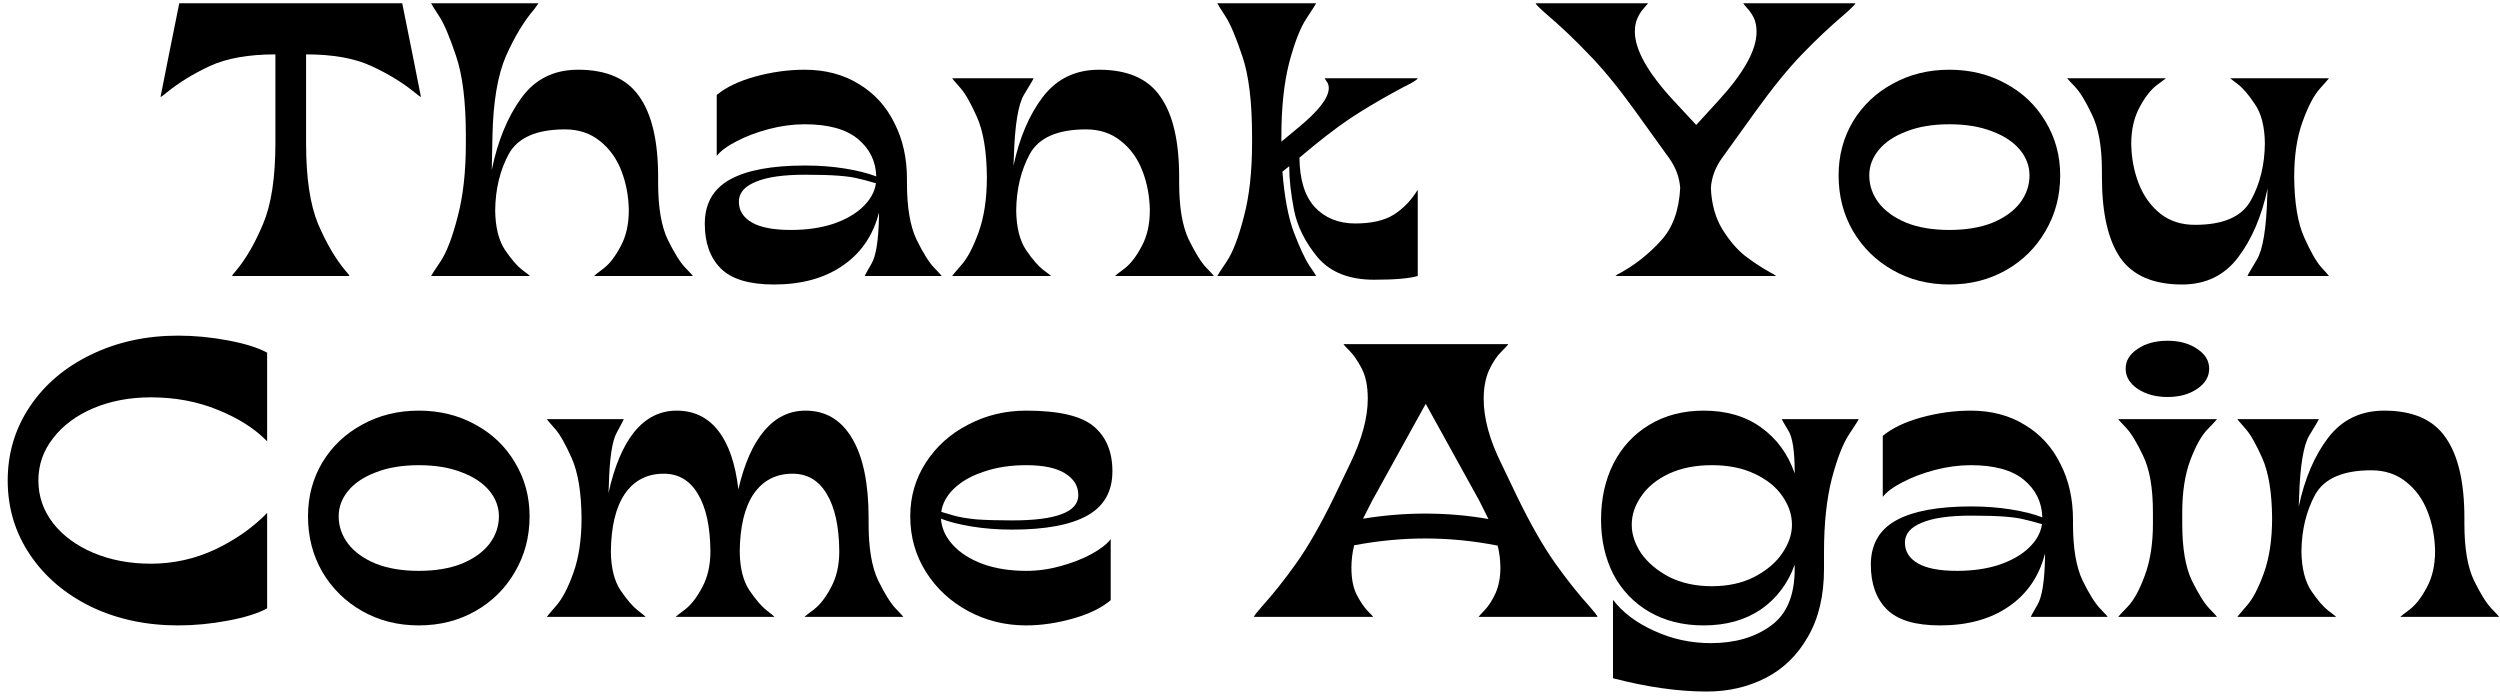 <svg width="308" height="86" viewBox="0 0 308 86" fill="none" xmlns="http://www.w3.org/2000/svg">
<path d="M28.595 34C28.623 33.888 28.791 33.664 29.099 33.328C30.331 31.844 31.437 29.926 32.417 27.574C33.425 25.194 33.929 21.876 33.929 17.62V6.7C30.625 6.7 27.937 7.176 25.865 8.128C23.821 9.08 22.043 10.172 20.531 11.404C20.167 11.712 19.915 11.894 19.775 11.95L20.825 6.658L22.085 0.4H49.553L50.813 6.658L51.863 11.95C51.723 11.894 51.471 11.712 51.107 11.404C49.595 10.172 47.803 9.08 45.731 8.128C43.687 7.176 41.013 6.7 37.709 6.7V17.62C37.709 21.876 38.199 25.194 39.179 27.574C40.187 29.926 41.307 31.844 42.539 33.328C42.847 33.664 43.015 33.888 43.043 34H28.595Z" fill="black"/>
<path d="M53.11 34C53.138 33.916 53.53 33.314 54.286 32.194C55.042 31.046 55.742 29.212 56.386 26.692C57.058 24.172 57.394 21.148 57.394 17.62V16.78C57.394 12.524 56.988 9.22 56.176 6.868C55.392 4.516 54.692 2.878 54.076 1.954C53.46 1.002 53.138 0.484 53.11 0.4H66.34C66.312 0.456 66.144 0.694 65.836 1.114C64.576 2.57 63.414 4.488 62.35 6.868C61.314 9.248 60.754 12.552 60.67 16.78L60.586 20.938C61.314 17.382 62.518 14.442 64.198 12.118C65.878 9.766 68.216 8.59 71.212 8.59C74.74 8.59 77.26 9.696 78.772 11.908C80.312 14.092 81.082 17.396 81.082 21.82V22.534C81.082 25.53 81.474 27.854 82.258 29.506C83.07 31.158 83.784 32.306 84.4 32.95C85.016 33.594 85.338 33.944 85.366 34H73.186C73.214 33.944 73.606 33.636 74.362 33.076C75.118 32.488 75.818 31.578 76.462 30.346C77.134 29.114 77.47 27.63 77.47 25.894C77.442 24.158 77.134 22.534 76.546 21.022C75.958 19.51 75.076 18.292 73.9 17.368C72.724 16.416 71.296 15.94 69.616 15.94C66.116 15.94 63.806 16.948 62.686 18.964C61.594 20.98 61.034 23.304 61.006 25.936C61.034 28.008 61.44 29.632 62.224 30.808C63.008 31.956 63.708 32.768 64.324 33.244C64.94 33.692 65.262 33.944 65.29 34H53.11Z" fill="black"/>
<path d="M95.356 35.05C92.304 35.05 90.12 34.392 88.804 33.076C87.488 31.76 86.83 29.926 86.83 27.574C86.83 25.082 87.866 23.262 89.938 22.114C92.01 20.966 95.09 20.392 99.178 20.392C100.942 20.392 102.594 20.518 104.134 20.77C105.674 21.022 106.948 21.344 107.956 21.736C107.9 19.86 107.144 18.32 105.688 17.116C104.232 15.912 102.048 15.31 99.136 15.31C97.708 15.31 96.238 15.506 94.726 15.898C93.242 16.29 91.912 16.794 90.736 17.41C89.588 17.998 88.776 18.6 88.3 19.216V11.698C89.448 10.746 91.03 9.99 93.046 9.43C95.09 8.87 97.12 8.59 99.136 8.59C101.684 8.59 103.91 9.178 105.814 10.354C107.718 11.502 109.174 13.098 110.182 15.142C111.218 17.158 111.736 19.454 111.736 22.03V22.534C111.736 25.53 112.128 27.854 112.912 29.506C113.724 31.158 114.438 32.306 115.054 32.95C115.67 33.594 115.992 33.944 116.02 34H106.528C106.556 33.916 106.836 33.412 107.368 32.488C107.928 31.536 108.236 29.59 108.292 26.65V26.188C107.564 29.016 106.066 31.2 103.798 32.74C101.558 34.28 98.744 35.05 95.356 35.05ZM91.03 24.844C91.03 25.936 91.562 26.79 92.626 27.406C93.69 28.022 95.3 28.33 97.456 28.33C99.388 28.33 101.124 28.078 102.664 27.574C104.204 27.042 105.422 26.342 106.318 25.474C107.242 24.578 107.774 23.612 107.914 22.576C106.962 22.296 106.22 22.1 105.688 21.988C105.184 21.848 104.414 21.736 103.378 21.652C102.342 21.568 100.942 21.526 99.178 21.526C96.49 21.526 94.46 21.82 93.088 22.408C91.716 22.968 91.03 23.78 91.03 24.844Z" fill="black"/>
<path d="M117.3 34C117.328 33.944 117.706 33.496 118.434 32.656C119.19 31.816 119.904 30.458 120.576 28.582C121.248 26.706 121.584 24.452 121.584 21.82C121.556 18.656 121.15 16.192 120.366 14.428C119.582 12.664 118.882 11.446 118.266 10.774C117.65 10.074 117.328 9.696 117.3 9.64H127.338C127.31 9.752 126.918 10.424 126.162 11.656C125.434 12.86 125.014 15.464 124.902 19.468L124.86 20.434C125.588 16.99 126.792 14.162 128.472 11.95C130.18 9.71 132.49 8.59 135.402 8.59C138.93 8.59 141.45 9.696 142.962 11.908C144.502 14.092 145.272 17.396 145.272 21.82V22.534C145.272 25.53 145.664 27.854 146.448 29.506C147.26 31.158 147.974 32.306 148.59 32.95C149.206 33.594 149.528 33.944 149.556 34H137.376C137.404 33.944 137.796 33.636 138.552 33.076C139.308 32.488 140.008 31.578 140.652 30.346C141.324 29.114 141.66 27.63 141.66 25.894C141.632 24.158 141.324 22.534 140.736 21.022C140.148 19.51 139.266 18.292 138.09 17.368C136.914 16.416 135.486 15.94 133.806 15.94C130.306 15.94 127.996 16.948 126.876 18.964C125.784 20.98 125.224 23.304 125.196 25.936C125.224 28.008 125.63 29.632 126.414 30.808C127.198 31.956 127.898 32.768 128.514 33.244C129.13 33.692 129.452 33.944 129.48 34H117.3Z" fill="black"/>
<path d="M149.97 34C149.998 33.916 150.39 33.314 151.146 32.194C151.902 31.046 152.602 29.212 153.246 26.692C153.918 24.172 154.254 21.148 154.254 17.62V16.78C154.254 12.524 153.848 9.22 153.036 6.868C152.252 4.516 151.552 2.878 150.936 1.954C150.32 1.002 149.998 0.484 149.97 0.4H162.15C162.122 0.484 161.73 1.1 160.974 2.248C160.218 3.368 159.504 5.188 158.832 7.708C158.188 10.228 157.866 13.252 157.866 16.78V17.452L159.84 15.814C162.416 13.714 163.704 12.062 163.704 10.858C163.704 10.522 163.62 10.256 163.452 10.06C163.312 9.836 163.228 9.696 163.2 9.64H174.666C174.638 9.808 174.05 10.172 172.902 10.732C171.054 11.712 169.276 12.734 167.568 13.798C165.888 14.834 163.984 16.22 161.856 17.956L160.092 19.426C160.12 22.142 160.75 24.172 161.982 25.516C163.242 26.86 164.908 27.532 166.98 27.532C168.968 27.532 170.55 27.168 171.726 26.44C172.902 25.684 173.882 24.662 174.666 23.374V34C173.63 34.308 171.838 34.462 169.29 34.462C166.21 34.462 163.886 33.538 162.318 31.69C160.778 29.814 159.812 27.868 159.42 25.852C159.028 23.836 158.832 22.044 158.832 20.476L157.992 21.148C158.244 24.312 158.72 26.818 159.42 28.666C160.12 30.486 160.736 31.816 161.268 32.656C161.828 33.468 162.122 33.916 162.15 34H149.97Z" fill="black"/>
<path d="M199.02 34C199.132 33.888 199.384 33.734 199.776 33.538C201.568 32.53 203.178 31.242 204.606 29.674C206.062 28.106 206.86 25.936 207 23.164C206.916 21.876 206.468 20.658 205.656 19.51L201.456 13.672C199.356 10.76 197.438 8.422 195.702 6.658C193.994 4.866 192.3 3.256 190.62 1.828C190.228 1.492 189.906 1.198 189.654 0.946C189.374 0.694 189.22 0.512 189.192 0.4H203.052C202.968 0.512 202.786 0.722 202.506 1.03C202.226 1.338 201.974 1.73 201.75 2.206C201.526 2.682 201.414 3.242 201.414 3.886C201.414 6.126 203.01 8.968 206.202 12.412L208.974 15.394L211.662 12.454C214.826 9.01 216.408 6.168 216.408 3.928C216.408 3.2 216.282 2.598 216.03 2.122C215.778 1.646 215.512 1.268 215.232 0.988C214.98 0.708 214.826 0.512 214.77 0.4H228.588C228.56 0.512 228.406 0.694 228.126 0.946C227.874 1.198 227.552 1.492 227.16 1.828C225.48 3.256 223.772 4.866 222.036 6.658C220.328 8.422 218.424 10.76 216.324 13.672L212.124 19.51C211.312 20.658 210.864 21.876 210.78 23.164C210.864 25.124 211.326 26.804 212.166 28.204C213.034 29.604 213.958 30.696 214.938 31.48C215.918 32.236 216.954 32.922 218.046 33.538C218.438 33.734 218.69 33.888 218.802 34H199.02Z" fill="black"/>
<path d="M240.165 35.05C237.589 35.05 235.265 34.462 233.193 33.286C231.121 32.11 229.483 30.5 228.279 28.456C227.103 26.412 226.515 24.13 226.515 21.61C226.515 19.174 227.103 16.962 228.279 14.974C229.483 12.986 231.121 11.432 233.193 10.312C235.265 9.164 237.589 8.59 240.165 8.59C242.741 8.59 245.065 9.164 247.137 10.312C249.209 11.432 250.833 12.986 252.009 14.974C253.213 16.962 253.815 19.174 253.815 21.61C253.815 24.13 253.213 26.412 252.009 28.456C250.833 30.5 249.209 32.11 247.137 33.286C245.065 34.462 242.741 35.05 240.165 35.05ZM230.295 21.61C230.295 22.842 230.687 23.976 231.471 25.012C232.255 26.02 233.389 26.832 234.873 27.448C236.357 28.036 238.121 28.33 240.165 28.33C242.209 28.33 243.973 28.036 245.457 27.448C246.941 26.832 248.075 26.02 248.859 25.012C249.643 23.976 250.035 22.842 250.035 21.61C250.035 20.462 249.643 19.412 248.859 18.46C248.075 17.508 246.941 16.752 245.457 16.192C243.973 15.604 242.209 15.31 240.165 15.31C238.121 15.31 236.357 15.604 234.873 16.192C233.389 16.752 232.255 17.508 231.471 18.46C230.687 19.412 230.295 20.462 230.295 21.61Z" fill="black"/>
<path d="M286.929 9.64C286.901 9.696 286.509 10.144 285.753 10.984C285.025 11.824 284.325 13.182 283.653 15.058C282.981 16.934 282.645 19.188 282.645 21.82C282.673 24.984 283.079 27.448 283.863 29.212C284.647 30.976 285.347 32.208 285.963 32.908C286.579 33.58 286.901 33.944 286.929 34H276.891C276.919 33.888 277.297 33.23 278.025 32.026C278.781 30.794 279.215 28.176 279.327 24.172L279.369 23.206C278.641 26.65 277.423 29.492 275.715 31.732C274.035 33.944 271.739 35.05 268.827 35.05C265.299 35.05 262.765 33.958 261.225 31.774C259.713 29.562 258.957 26.244 258.957 21.82V21.106C258.957 18.11 258.551 15.786 257.739 14.134C256.955 12.482 256.255 11.334 255.639 10.69C255.023 10.046 254.701 9.696 254.673 9.64H266.853C266.825 9.668 266.433 9.962 265.677 10.522C264.949 11.082 264.249 11.992 263.577 13.252C262.905 14.512 262.569 16.01 262.569 17.746C262.597 19.482 262.905 21.106 263.493 22.618C264.081 24.13 264.963 25.362 266.139 26.314C267.315 27.238 268.743 27.7 270.423 27.7C273.923 27.7 276.219 26.692 277.311 24.676C278.431 22.66 279.005 20.322 279.033 17.662C279.005 15.562 278.585 13.938 277.773 12.79C276.989 11.614 276.289 10.802 275.673 10.354C275.085 9.906 274.777 9.668 274.749 9.64H286.929Z" fill="black"/>
<path d="M21.949 77.05C18.001 77.05 14.417 76.28 11.197 74.74C8.005 73.172 5.499 71.03 3.679 68.314C1.859 65.598 0.949 62.56 0.949 59.2C0.949 55.84 1.859 52.802 3.679 50.086C5.499 47.37 8.005 45.242 11.197 43.702C14.417 42.134 18.001 41.35 21.949 41.35C23.965 41.35 26.009 41.546 28.081 41.938C30.181 42.33 31.791 42.834 32.911 43.45V54.37C31.427 52.83 29.411 51.542 26.863 50.506C24.343 49.47 21.585 48.952 18.589 48.952C15.985 48.952 13.619 49.4 11.491 50.296C9.391 51.192 7.739 52.424 6.535 53.992C5.331 55.532 4.729 57.268 4.729 59.2C4.729 61.132 5.331 62.882 6.535 64.45C7.739 65.99 9.391 67.208 11.491 68.104C13.619 69 15.985 69.448 18.589 69.448C21.361 69.448 24.007 68.86 26.527 67.684C29.047 66.48 31.175 64.982 32.911 63.19V74.95C31.791 75.566 30.181 76.07 28.081 76.462C26.009 76.854 23.965 77.05 21.949 77.05Z" fill="black"/>
<path d="M51.595 77.05C49.019 77.05 46.695 76.462 44.623 75.286C42.551 74.11 40.913 72.5 39.709 70.456C38.533 68.412 37.945 66.13 37.945 63.61C37.945 61.174 38.533 58.962 39.709 56.974C40.913 54.986 42.551 53.432 44.623 52.312C46.695 51.164 49.019 50.59 51.595 50.59C54.171 50.59 56.495 51.164 58.567 52.312C60.639 53.432 62.263 54.986 63.439 56.974C64.643 58.962 65.245 61.174 65.245 63.61C65.245 66.13 64.643 68.412 63.439 70.456C62.263 72.5 60.639 74.11 58.567 75.286C56.495 76.462 54.171 77.05 51.595 77.05ZM41.725 63.61C41.725 64.842 42.117 65.976 42.901 67.012C43.685 68.02 44.819 68.832 46.303 69.448C47.787 70.036 49.551 70.33 51.595 70.33C53.639 70.33 55.403 70.036 56.887 69.448C58.371 68.832 59.505 68.02 60.289 67.012C61.073 65.976 61.465 64.842 61.465 63.61C61.465 62.462 61.073 61.412 60.289 60.46C59.505 59.508 58.371 58.752 56.887 58.192C55.403 57.604 53.639 57.31 51.595 57.31C49.551 57.31 47.787 57.604 46.303 58.192C44.819 58.752 43.685 59.508 42.901 60.46C42.117 61.412 41.725 62.462 41.725 63.61Z" fill="black"/>
<path d="M67.363 76C67.391 75.944 67.769 75.496 68.497 74.656C69.253 73.816 69.967 72.458 70.639 70.582C71.311 68.706 71.647 66.452 71.647 63.82C71.619 60.656 71.213 58.192 70.429 56.428C69.645 54.664 68.945 53.446 68.329 52.774C67.713 52.074 67.391 51.696 67.363 51.64H76.855C76.827 51.724 76.533 52.284 75.973 53.32C75.413 54.328 75.091 56.498 75.007 59.83L74.965 60.754C75.693 57.45 76.757 54.93 78.157 53.194C79.585 51.458 81.321 50.59 83.365 50.59C85.493 50.59 87.201 51.416 88.489 53.068C89.777 54.72 90.603 57.128 90.967 60.292C91.695 57.128 92.759 54.72 94.159 53.068C95.559 51.416 97.253 50.59 99.241 50.59C101.733 50.59 103.651 51.738 104.995 54.034C106.339 56.302 107.011 59.564 107.011 63.82V64.534C107.011 67.53 107.403 69.854 108.187 71.506C108.999 73.158 109.713 74.306 110.329 74.95C110.945 75.594 111.267 75.944 111.295 76H99.115C99.143 75.944 99.535 75.636 100.291 75.076C101.047 74.488 101.747 73.578 102.391 72.346C103.063 71.114 103.399 69.63 103.399 67.894C103.371 64.842 102.853 62.49 101.845 60.838C100.865 59.186 99.465 58.36 97.645 58.36C95.601 58.36 94.005 59.186 92.857 60.838C91.737 62.49 91.163 64.87 91.135 67.978C91.163 70.022 91.569 71.618 92.353 72.766C93.137 73.914 93.837 74.726 94.453 75.202C95.069 75.678 95.391 75.944 95.419 76H83.239C83.267 75.944 83.659 75.636 84.415 75.076C85.171 74.488 85.871 73.578 86.515 72.346C87.187 71.114 87.523 69.63 87.523 67.894C87.495 64.842 86.977 62.49 85.969 60.838C84.989 59.186 83.589 58.36 81.769 58.36C79.725 58.36 78.129 59.186 76.981 60.838C75.861 62.49 75.287 64.87 75.259 67.978C75.287 70.022 75.693 71.618 76.477 72.766C77.261 73.914 77.961 74.726 78.577 75.202C79.193 75.678 79.515 75.944 79.543 76H67.363Z" fill="black"/>
<path d="M126.423 77.05C123.847 77.05 121.467 76.462 119.283 75.286C117.099 74.11 115.363 72.5 114.075 70.456C112.787 68.412 112.143 66.13 112.143 63.61C112.143 61.174 112.787 58.962 114.075 56.974C115.363 54.986 117.099 53.432 119.283 52.312C121.467 51.164 123.847 50.59 126.423 50.59C130.427 50.59 133.199 51.234 134.739 52.522C136.279 53.81 137.049 55.658 137.049 58.066C137.049 60.558 136.013 62.378 133.941 63.526C131.869 64.674 128.789 65.248 124.701 65.248C122.937 65.248 121.285 65.122 119.745 64.87C118.205 64.618 116.931 64.296 115.923 63.904C116.007 65.08 116.497 66.158 117.393 67.138C118.289 68.118 119.521 68.902 121.089 69.49C122.657 70.05 124.435 70.33 126.423 70.33C127.851 70.33 129.265 70.134 130.665 69.742C132.093 69.35 133.353 68.86 134.445 68.272C135.565 67.656 136.363 67.04 136.839 66.424V73.942C135.719 74.894 134.165 75.65 132.177 76.21C130.189 76.77 128.271 77.05 126.423 77.05ZM115.965 63.064C116.161 63.12 116.637 63.26 117.393 63.484C118.149 63.708 119.115 63.876 120.291 63.988C121.495 64.072 122.965 64.114 124.701 64.114C130.133 64.114 132.849 63.078 132.849 61.006C132.849 59.886 132.303 58.99 131.211 58.318C130.147 57.646 128.551 57.31 126.423 57.31C124.491 57.31 122.755 57.576 121.215 58.108C119.675 58.612 118.443 59.312 117.519 60.208C116.623 61.076 116.105 62.028 115.965 63.064Z" fill="black"/>
<path d="M154.482 76C154.51 75.86 154.832 75.44 155.448 74.74C156.82 73.228 158.234 71.45 159.69 69.406C161.146 67.362 162.7 64.646 164.352 61.258L166.326 57.142C167.782 54.146 168.51 51.472 168.51 49.12C168.51 47.58 168.258 46.334 167.754 45.382C167.25 44.43 166.76 43.716 166.284 43.24C165.808 42.764 165.556 42.484 165.528 42.4H185.814C185.786 42.484 185.492 42.806 184.932 43.366C184.372 43.926 183.868 44.696 183.42 45.676C183 46.656 182.79 47.818 182.79 49.162C182.79 51.542 183.518 54.202 184.974 57.142L186.948 61.258C188.6 64.646 190.154 67.362 191.61 69.406C193.066 71.45 194.48 73.228 195.852 74.74C196.468 75.44 196.79 75.86 196.818 76H182.16C182.188 75.944 182.44 75.664 182.916 75.16C183.42 74.628 183.868 73.928 184.26 73.06C184.652 72.164 184.848 71.128 184.848 69.952C184.848 69.028 184.736 68.118 184.512 67.222C181.544 66.634 178.562 66.34 175.566 66.34C172.71 66.34 169.798 66.62 166.83 67.18C166.606 68.104 166.494 69.028 166.494 69.952C166.494 71.324 166.718 72.444 167.166 73.312C167.614 74.152 168.048 74.796 168.468 75.244C168.916 75.692 169.154 75.944 169.182 76H154.482ZM167.922 63.904C170.498 63.484 173.046 63.274 175.566 63.274C178.254 63.274 180.858 63.498 183.378 63.946L182.244 61.678L175.65 49.75L169.056 61.678L167.922 63.904Z" fill="black"/>
<path d="M210.27 85.198C206.77 85.198 202.92 84.652 198.72 83.56V73.9C199.924 75.468 201.618 76.742 203.802 77.722C205.986 78.73 208.31 79.234 210.774 79.234C213.742 79.234 216.206 78.52 218.166 77.092C220.126 75.692 221.106 73.354 221.106 70.078V69.574C220.266 71.898 218.88 73.732 216.948 75.076C215.016 76.392 212.664 77.05 209.892 77.05C207.344 77.05 205.104 76.49 203.172 75.37C201.268 74.25 199.798 72.71 198.762 70.75C197.754 68.762 197.25 66.522 197.25 64.03C197.25 61.454 197.754 59.158 198.762 57.142C199.798 55.098 201.268 53.502 203.172 52.354C205.104 51.178 207.344 50.59 209.892 50.59C212.692 50.59 215.044 51.276 216.948 52.648C218.88 54.02 220.266 55.91 221.106 58.318V58.192C221.106 55.56 220.84 53.838 220.308 53.026C219.804 52.186 219.538 51.724 219.51 51.64H229.002C228.974 51.724 228.582 52.34 227.826 53.488C227.07 54.608 226.356 56.428 225.684 58.948C225.04 61.468 224.718 64.492 224.718 68.02V70.078C224.718 73.382 224.06 76.168 222.744 78.436C221.456 80.704 219.72 82.398 217.536 83.518C215.352 84.638 212.93 85.198 210.27 85.198ZM201.03 64.66C201.03 65.836 201.422 67.012 202.206 68.188C203.018 69.336 204.166 70.302 205.65 71.086C207.162 71.842 208.912 72.22 210.9 72.22C212.888 72.22 214.624 71.842 216.108 71.086C217.62 70.302 218.768 69.336 219.552 68.188C220.364 67.012 220.77 65.836 220.77 64.66C220.77 63.428 220.378 62.252 219.594 61.132C218.81 59.984 217.662 59.06 216.15 58.36C214.666 57.66 212.916 57.31 210.9 57.31C208.884 57.31 207.12 57.66 205.608 58.36C204.124 59.06 202.99 59.984 202.206 61.132C201.422 62.252 201.03 63.428 201.03 64.66Z" fill="black"/>
<path d="M239.013 77.05C235.961 77.05 233.777 76.392 232.461 75.076C231.145 73.76 230.487 71.926 230.487 69.574C230.487 67.082 231.523 65.262 233.595 64.114C235.667 62.966 238.747 62.392 242.835 62.392C244.599 62.392 246.251 62.518 247.791 62.77C249.331 63.022 250.605 63.344 251.613 63.736C251.557 61.86 250.801 60.32 249.345 59.116C247.889 57.912 245.705 57.31 242.793 57.31C241.365 57.31 239.895 57.506 238.383 57.898C236.899 58.29 235.569 58.794 234.393 59.41C233.245 59.998 232.433 60.6 231.957 61.216V53.698C233.105 52.746 234.687 51.99 236.703 51.43C238.747 50.87 240.777 50.59 242.793 50.59C245.341 50.59 247.567 51.178 249.471 52.354C251.375 53.502 252.831 55.098 253.839 57.142C254.875 59.158 255.393 61.454 255.393 64.03V64.534C255.393 67.53 255.785 69.854 256.569 71.506C257.381 73.158 258.095 74.306 258.711 74.95C259.327 75.594 259.649 75.944 259.677 76H250.185C250.213 75.916 250.493 75.412 251.025 74.488C251.585 73.536 251.893 71.59 251.949 68.65V68.188C251.221 71.016 249.723 73.2 247.455 74.74C245.215 76.28 242.401 77.05 239.013 77.05ZM234.687 66.844C234.687 67.936 235.219 68.79 236.283 69.406C237.347 70.022 238.957 70.33 241.113 70.33C243.045 70.33 244.781 70.078 246.321 69.574C247.861 69.042 249.079 68.342 249.975 67.474C250.899 66.578 251.431 65.612 251.571 64.576C250.619 64.296 249.877 64.1 249.345 63.988C248.841 63.848 248.071 63.736 247.035 63.652C245.999 63.568 244.599 63.526 242.835 63.526C240.147 63.526 238.117 63.82 236.745 64.408C235.373 64.968 234.687 65.78 234.687 66.844Z" fill="black"/>
<path d="M260.957 76C260.985 75.944 261.377 75.524 262.133 74.74C262.889 73.956 263.589 72.682 264.233 70.918C264.905 69.126 265.241 66.998 265.241 64.534V63.106C265.241 60.11 264.835 57.786 264.023 56.134C263.239 54.482 262.539 53.334 261.923 52.69C261.307 52.046 260.985 51.696 260.957 51.64H273.137C273.109 51.696 272.717 52.116 271.961 52.9C271.205 53.684 270.491 54.972 269.819 56.764C269.175 58.528 268.853 60.642 268.853 63.106V64.534C268.853 67.53 269.245 69.854 270.029 71.506C270.841 73.158 271.555 74.306 272.171 74.95C272.787 75.594 273.109 75.944 273.137 76H260.957ZM261.881 45.424C261.881 44.444 262.371 43.632 263.351 42.988C264.331 42.316 265.563 41.98 267.047 41.98C268.503 41.98 269.721 42.316 270.701 42.988C271.681 43.632 272.171 44.444 272.171 45.424C272.171 46.404 271.681 47.23 270.701 47.902C269.721 48.574 268.503 48.91 267.047 48.91C265.591 48.91 264.359 48.574 263.351 47.902C262.371 47.23 261.881 46.404 261.881 45.424Z" fill="black"/>
<path d="M275.641 76C275.669 75.944 276.047 75.496 276.775 74.656C277.531 73.816 278.245 72.458 278.917 70.582C279.589 68.706 279.925 66.452 279.925 63.82C279.897 60.656 279.491 58.192 278.707 56.428C277.923 54.664 277.223 53.446 276.607 52.774C275.991 52.074 275.669 51.696 275.641 51.64H285.679C285.651 51.752 285.259 52.424 284.503 53.656C283.775 54.86 283.355 57.464 283.243 61.468L283.201 62.434C283.929 58.99 285.133 56.162 286.813 53.95C288.521 51.71 290.831 50.59 293.743 50.59C297.271 50.59 299.791 51.696 301.303 53.908C302.843 56.092 303.613 59.396 303.613 63.82V64.534C303.613 67.53 304.005 69.854 304.789 71.506C305.601 73.158 306.315 74.306 306.931 74.95C307.547 75.594 307.869 75.944 307.897 76H295.717C295.745 75.944 296.137 75.636 296.893 75.076C297.649 74.488 298.349 73.578 298.993 72.346C299.665 71.114 300.001 69.63 300.001 67.894C299.973 66.158 299.665 64.534 299.077 63.022C298.489 61.51 297.607 60.292 296.431 59.368C295.255 58.416 293.827 57.94 292.147 57.94C288.647 57.94 286.337 58.948 285.217 60.964C284.125 62.98 283.565 65.304 283.537 67.936C283.565 70.008 283.971 71.632 284.755 72.808C285.539 73.956 286.239 74.768 286.855 75.244C287.471 75.692 287.793 75.944 287.821 76H275.641Z" fill="black"/>
</svg>
